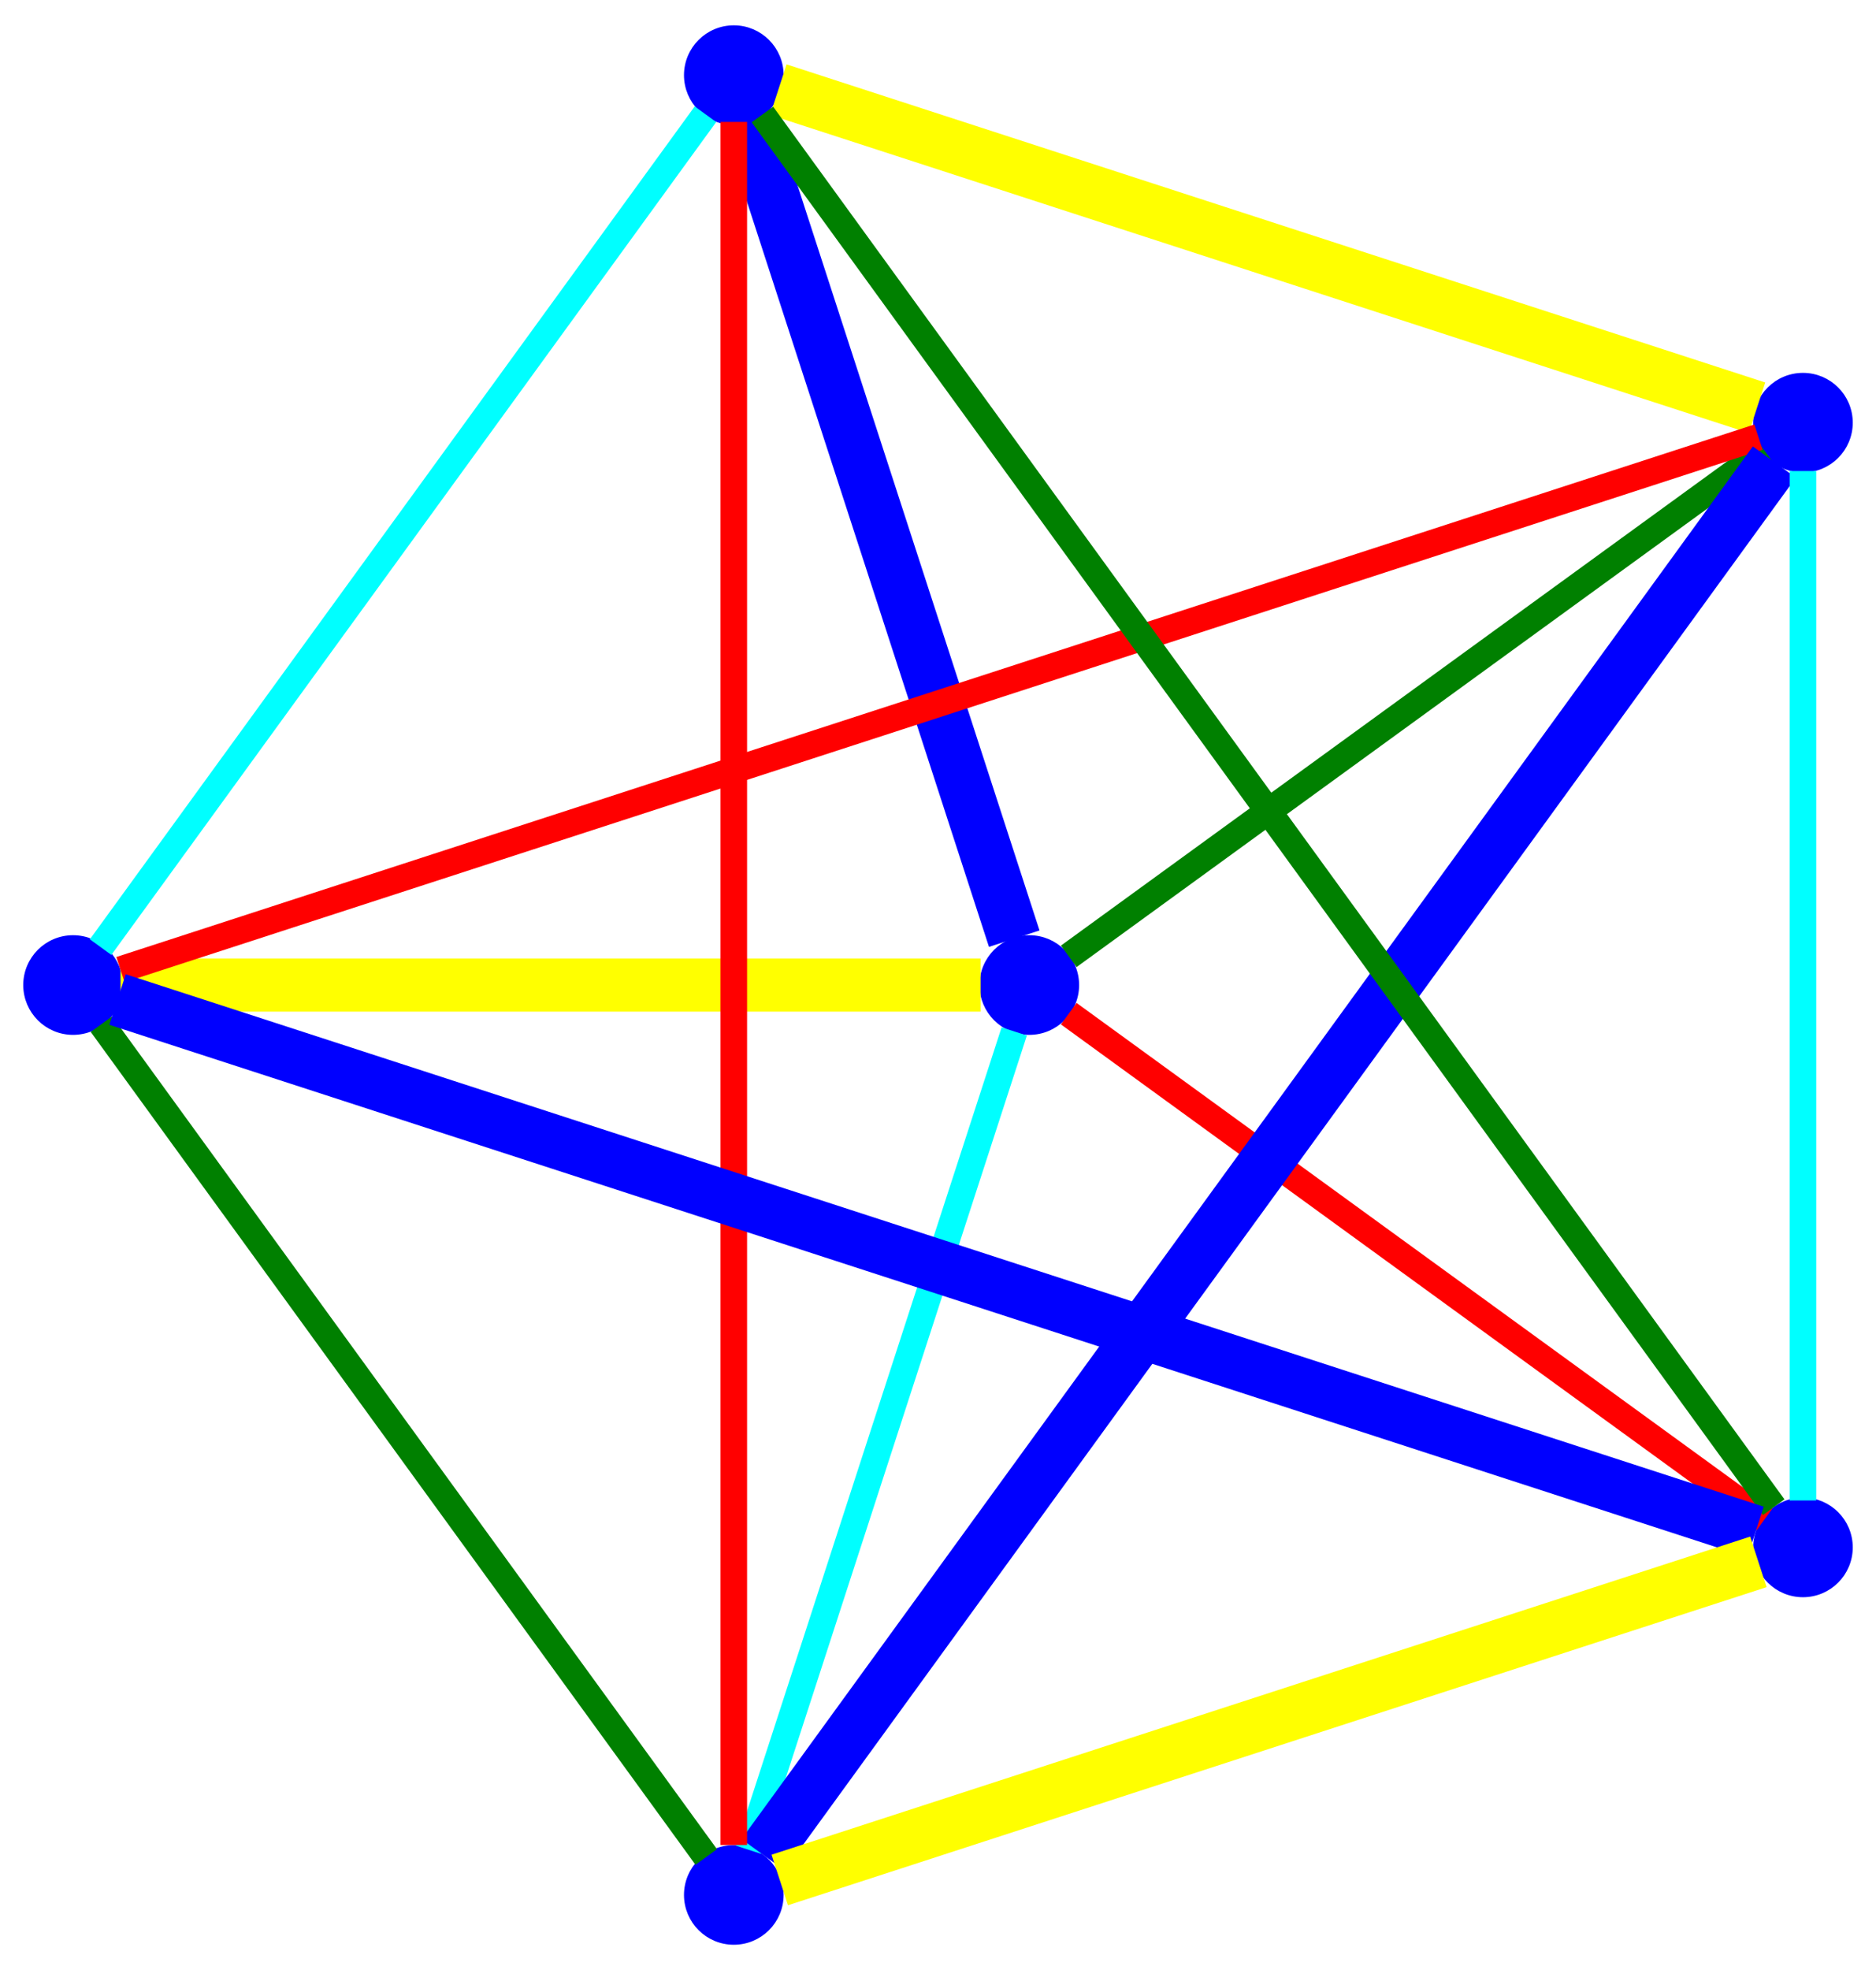 <?xml version="1.0" encoding="UTF-8" standalone="no"?>
<!DOCTYPE svg PUBLIC "-//W3C//DTD SVG 1.1//EN"
 "http://www.w3.org/Graphics/SVG/1.1/DTD/svg11.dtd">
<!-- Generated by graphviz version 2.43.0 (0)
 -->
<!-- Title: %3 Pages: 1 -->
<svg width="282pt" height="296pt"
 viewBox="0.00 0.00 282.50 295.90" xmlns="http://www.w3.org/2000/svg" xmlns:xlink="http://www.w3.org/1999/xlink">
<g id="graph0" class="graph" transform="scale(1 1) rotate(0) translate(4 291.9)">
<title>%3</title>
<polygon fill="white" stroke="transparent" points="-4,4 -4,-291.9 278.5,-291.9 278.5,4 -4,4"/>
<!-- 1 -->
<g id="node1" class="node">
<title>1</title>
<ellipse fill="blue" stroke="blue" cx="151" cy="-143.95" rx="7" ry="7"/>
</g>
<!-- 2 -->
<g id="node2" class="node">
<title>2</title>
<ellipse fill="blue" stroke="blue" cx="267.5" cy="-228.59" rx="7" ry="7"/>
</g>
<!-- 1&#45;&#45;2 -->
<g id="edge1" class="edge">
<title>1&#45;&#45;2</title>
<path fill="none" stroke="green" stroke-width="4" d="M156.94,-148.27C176.97,-162.82 241.91,-210 261.71,-224.39"/>
</g>
<!-- 3 -->
<g id="node3" class="node">
<title>3</title>
<ellipse fill="blue" stroke="blue" cx="106.5" cy="-280.9" rx="7" ry="7"/>
</g>
<!-- 1&#45;&#45;3 -->
<g id="edge2" class="edge">
<title>1&#45;&#45;3</title>
<path fill="none" stroke="blue" stroke-width="8" d="M148.73,-150.93C141.08,-174.48 116.28,-250.82 108.71,-274.1"/>
</g>
<!-- 4 -->
<g id="node4" class="node">
<title>4</title>
<ellipse fill="blue" stroke="blue" cx="7" cy="-143.95" rx="7" ry="7"/>
</g>
<!-- 1&#45;&#45;4 -->
<g id="edge3" class="edge">
<title>1&#45;&#45;4</title>
<path fill="none" stroke="yellow" stroke-width="8" d="M143.66,-143.95C118.9,-143.95 38.63,-143.95 14.15,-143.95"/>
</g>
<!-- 5 -->
<g id="node5" class="node">
<title>5</title>
<ellipse fill="blue" stroke="blue" cx="106.5" cy="-7" rx="7" ry="7"/>
</g>
<!-- 1&#45;&#45;5 -->
<g id="edge4" class="edge">
<title>1&#45;&#45;5</title>
<path fill="none" stroke="cyan" stroke-width="4" d="M148.73,-136.97C141.08,-113.42 116.28,-37.08 108.71,-13.8"/>
</g>
<!-- 6 -->
<g id="node6" class="node">
<title>6</title>
<ellipse fill="blue" stroke="blue" cx="267.5" cy="-59.31" rx="7" ry="7"/>
</g>
<!-- 1&#45;&#45;6 -->
<g id="edge5" class="edge">
<title>1&#45;&#45;6</title>
<path fill="none" stroke="red" stroke-width="4" d="M156.94,-139.64C176.97,-125.09 241.91,-77.9 261.71,-63.52"/>
</g>
<!-- 2&#45;&#45;3 -->
<g id="edge6" class="edge">
<title>2&#45;&#45;3</title>
<path fill="none" stroke="yellow" stroke-width="8" d="M260.58,-230.84C234.1,-239.45 139.34,-270.23 113.21,-278.72"/>
</g>
<!-- 2&#45;&#45;4 -->
<g id="edge7" class="edge">
<title>2&#45;&#45;4</title>
<path fill="none" stroke="red" stroke-width="4" d="M260.8,-226.42C224.48,-214.62 51.54,-158.42 14.14,-146.27"/>
</g>
<!-- 2&#45;&#45;5 -->
<g id="edge8" class="edge">
<title>2&#45;&#45;5</title>
<path fill="none" stroke="blue" stroke-width="8" d="M263.19,-222.67C240.39,-191.28 133.92,-44.73 110.9,-13.05"/>
</g>
<!-- 2&#45;&#45;6 -->
<g id="edge9" class="edge">
<title>2&#45;&#45;6</title>
<path fill="none" stroke="cyan" stroke-width="4" d="M267.5,-221.32C267.5,-193.47 267.5,-93.84 267.5,-66.37"/>
</g>
<!-- 3&#45;&#45;4 -->
<g id="edge10" class="edge">
<title>3&#45;&#45;4</title>
<path fill="none" stroke="cyan" stroke-width="4" d="M102.23,-275.02C85.86,-252.49 27.3,-171.89 11.15,-149.66"/>
</g>
<!-- 3&#45;&#45;5 -->
<g id="edge11" class="edge">
<title>3&#45;&#45;5</title>
<path fill="none" stroke="red" stroke-width="4" d="M106.5,-273.86C106.5,-235.68 106.5,-53.83 106.5,-14.51"/>
</g>
<!-- 3&#45;&#45;6 -->
<g id="edge12" class="edge">
<title>3&#45;&#45;6</title>
<path fill="none" stroke="green" stroke-width="4" d="M110.81,-274.98C133.61,-243.59 240.08,-97.04 263.1,-65.36"/>
</g>
<!-- 4&#45;&#45;5 -->
<g id="edge13" class="edge">
<title>4&#45;&#45;5</title>
<path fill="none" stroke="green" stroke-width="4" d="M11.28,-138.07C27.64,-115.54 86.21,-34.94 102.35,-12.71"/>
</g>
<!-- 4&#45;&#45;6 -->
<g id="edge14" class="edge">
<title>4&#45;&#45;6</title>
<path fill="none" stroke="blue" stroke-width="8" d="M13.7,-141.77C50.02,-129.98 222.96,-73.78 260.36,-61.63"/>
</g>
<!-- 5&#45;&#45;6 -->
<g id="edge15" class="edge">
<title>5&#45;&#45;6</title>
<path fill="none" stroke="yellow" stroke-width="8" d="M113.42,-9.25C139.9,-17.85 234.66,-48.64 260.79,-57.13"/>
</g>
</g>
</svg>
